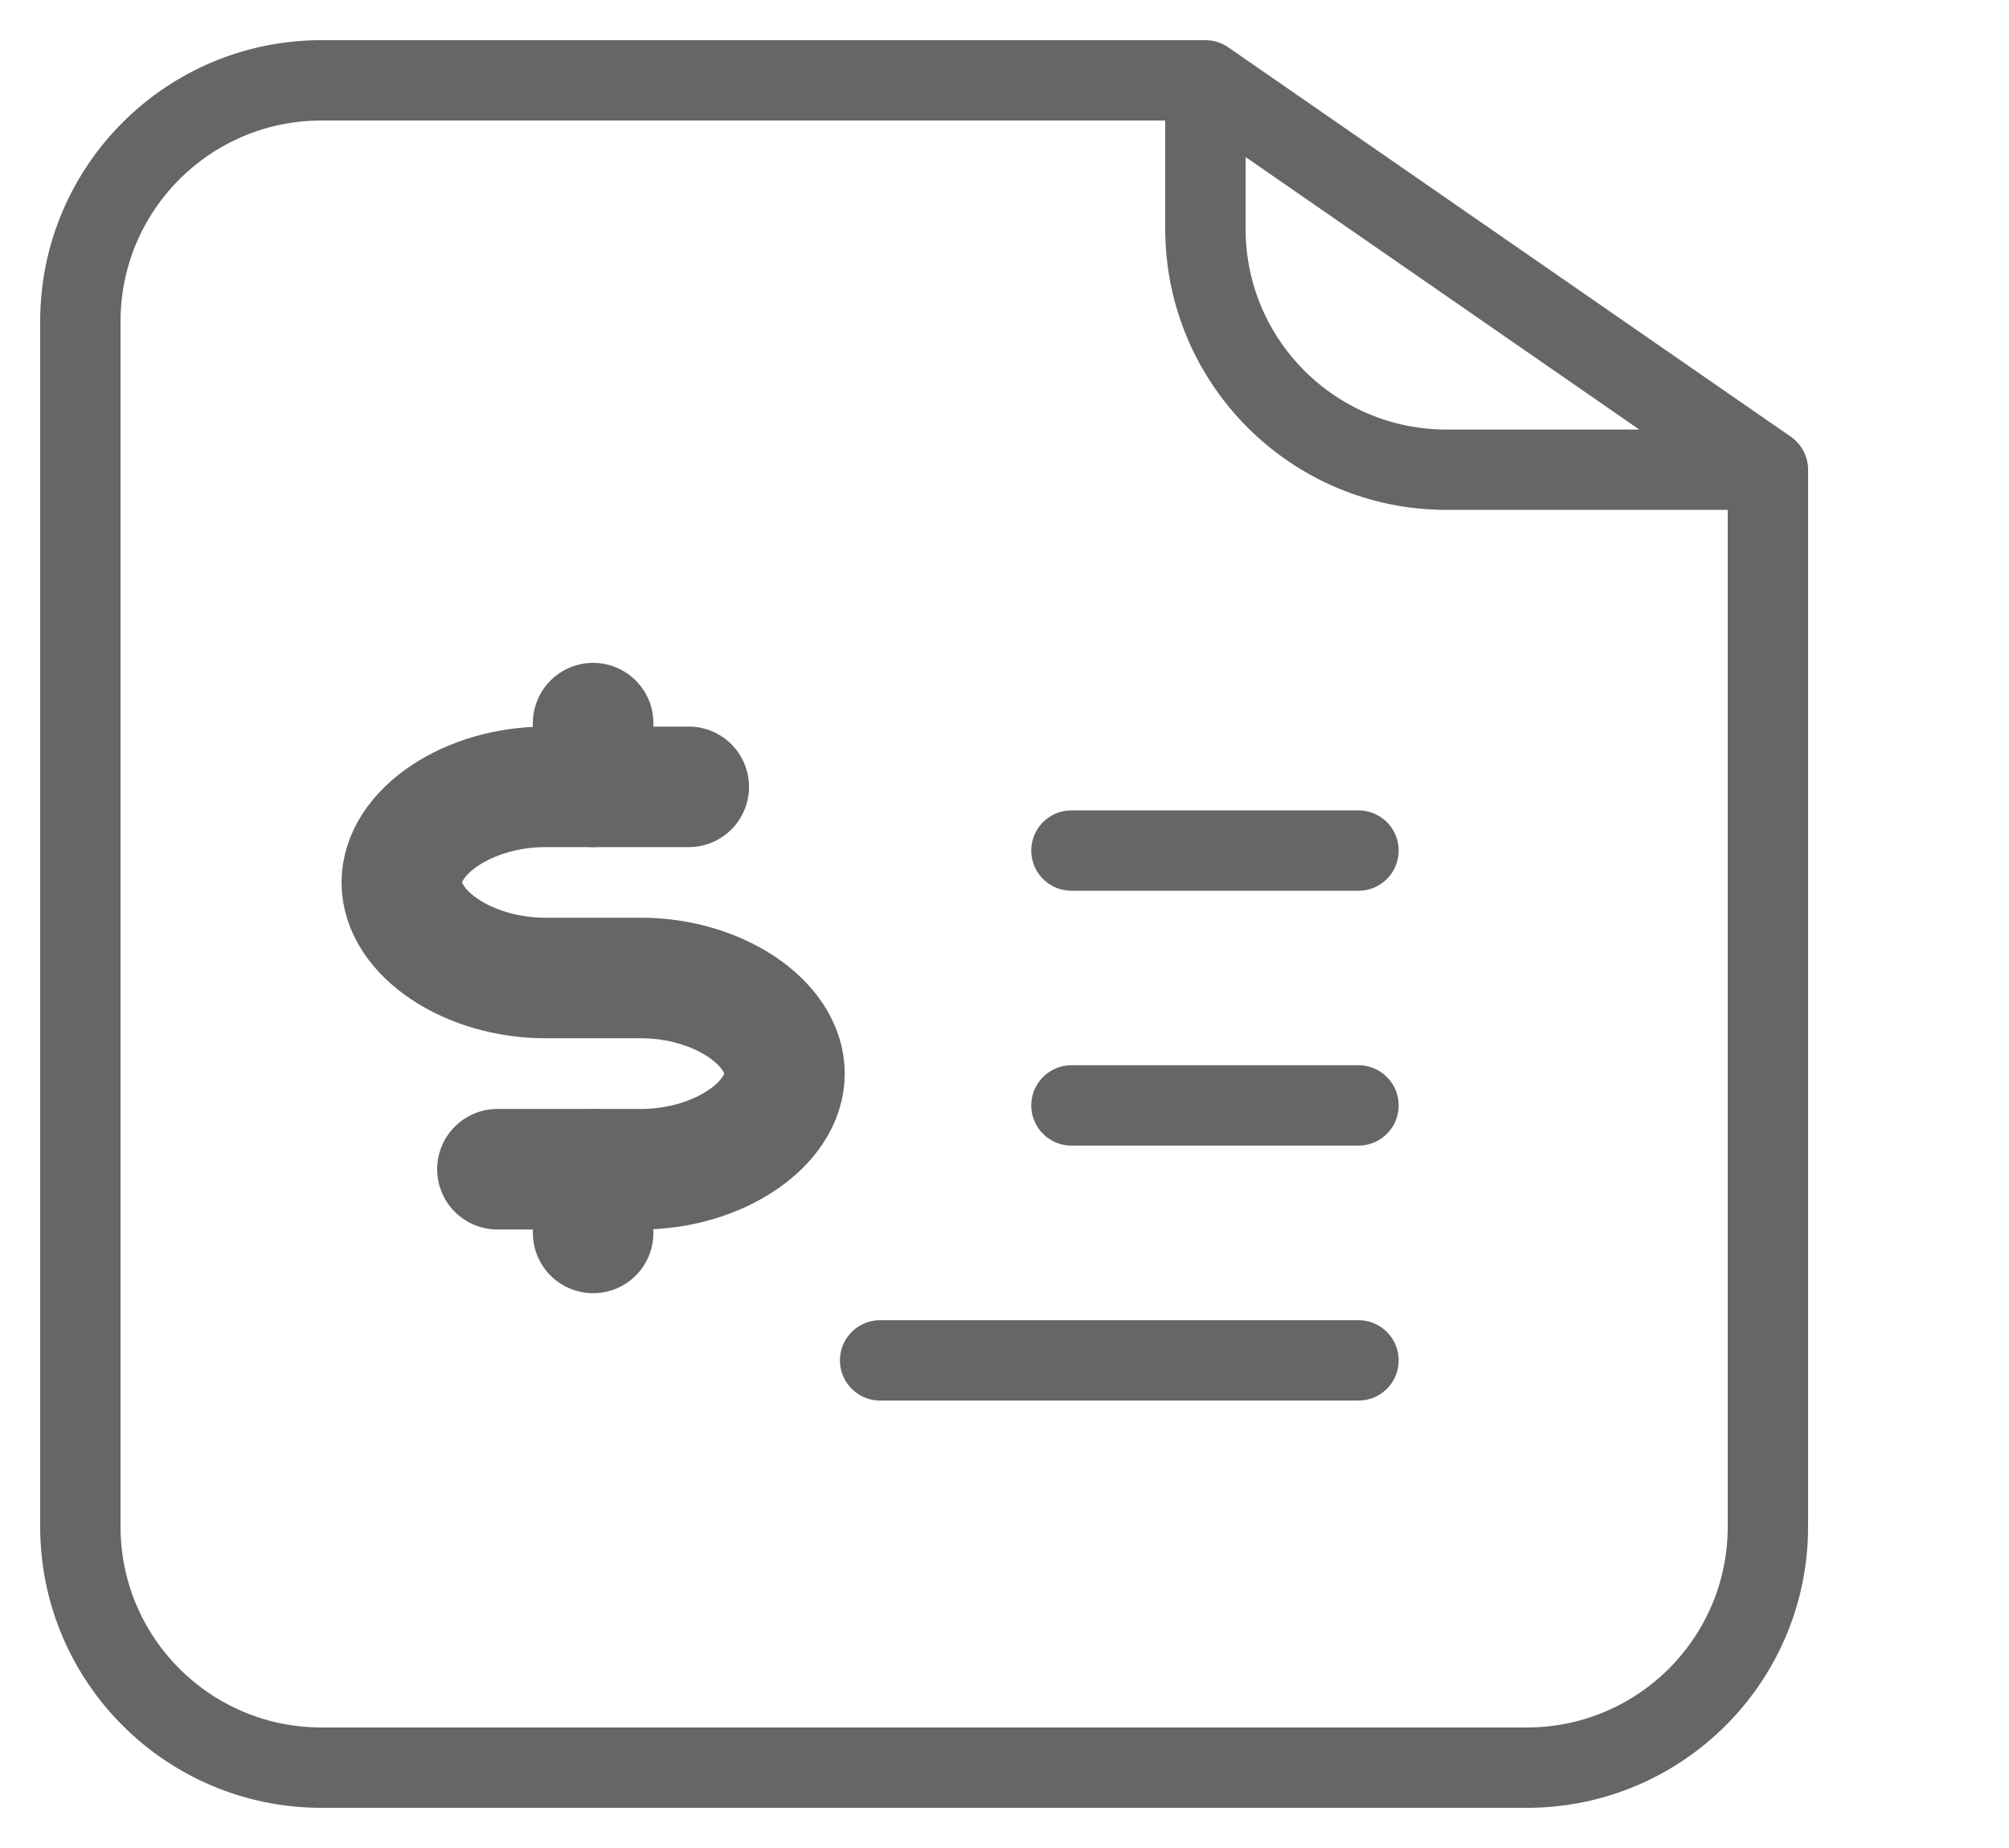 <svg width="25" height="23" viewBox="0 0 25 23" fill="none" xmlns="http://www.w3.org/2000/svg">
<path d="M15 1V2.846C15 4.503 16.343 5.846 18 5.846H22M15 1L22 5.846M15 1H4C2.343 1 1 2.343 1 4V19C1 20.657 2.343 22 4 22H19C20.657 22 22 20.657 22 19V5.846" stroke="#666666" stroke-miterlimit="10" stroke-linecap="round" stroke-linejoin="round"/>
<path d="M13.333 10.586H16.905" stroke="#666666" stroke-miterlimit="10" stroke-linecap="round" stroke-linejoin="round"/>
<path d="M13.333 13.758H16.905" stroke="#666666" stroke-miterlimit="10" stroke-linecap="round" stroke-linejoin="round"/>
<path d="M10.952 16.931H16.905" stroke="#666666" stroke-miterlimit="10" stroke-linecap="round" stroke-linejoin="round"/>
<path d="M7.381 9V9.793" stroke="#666666" stroke-width="1.5" stroke-miterlimit="10" stroke-linecap="round" stroke-linejoin="round"/>
<path d="M7.381 14.552V15.345" stroke="#666666" stroke-width="1.5" stroke-miterlimit="10" stroke-linecap="round" stroke-linejoin="round"/>
<path d="M8.571 9.793H6.786C5.833 9.793 5 10.348 5 10.983C5 11.617 5.833 12.172 6.786 12.172H7.976C8.929 12.172 9.762 12.727 9.762 13.362C9.762 13.996 8.929 14.552 7.976 14.552H6.19" stroke="#666666" stroke-width="1.5" stroke-miterlimit="10" stroke-linecap="round" stroke-linejoin="round"/>
</svg>
